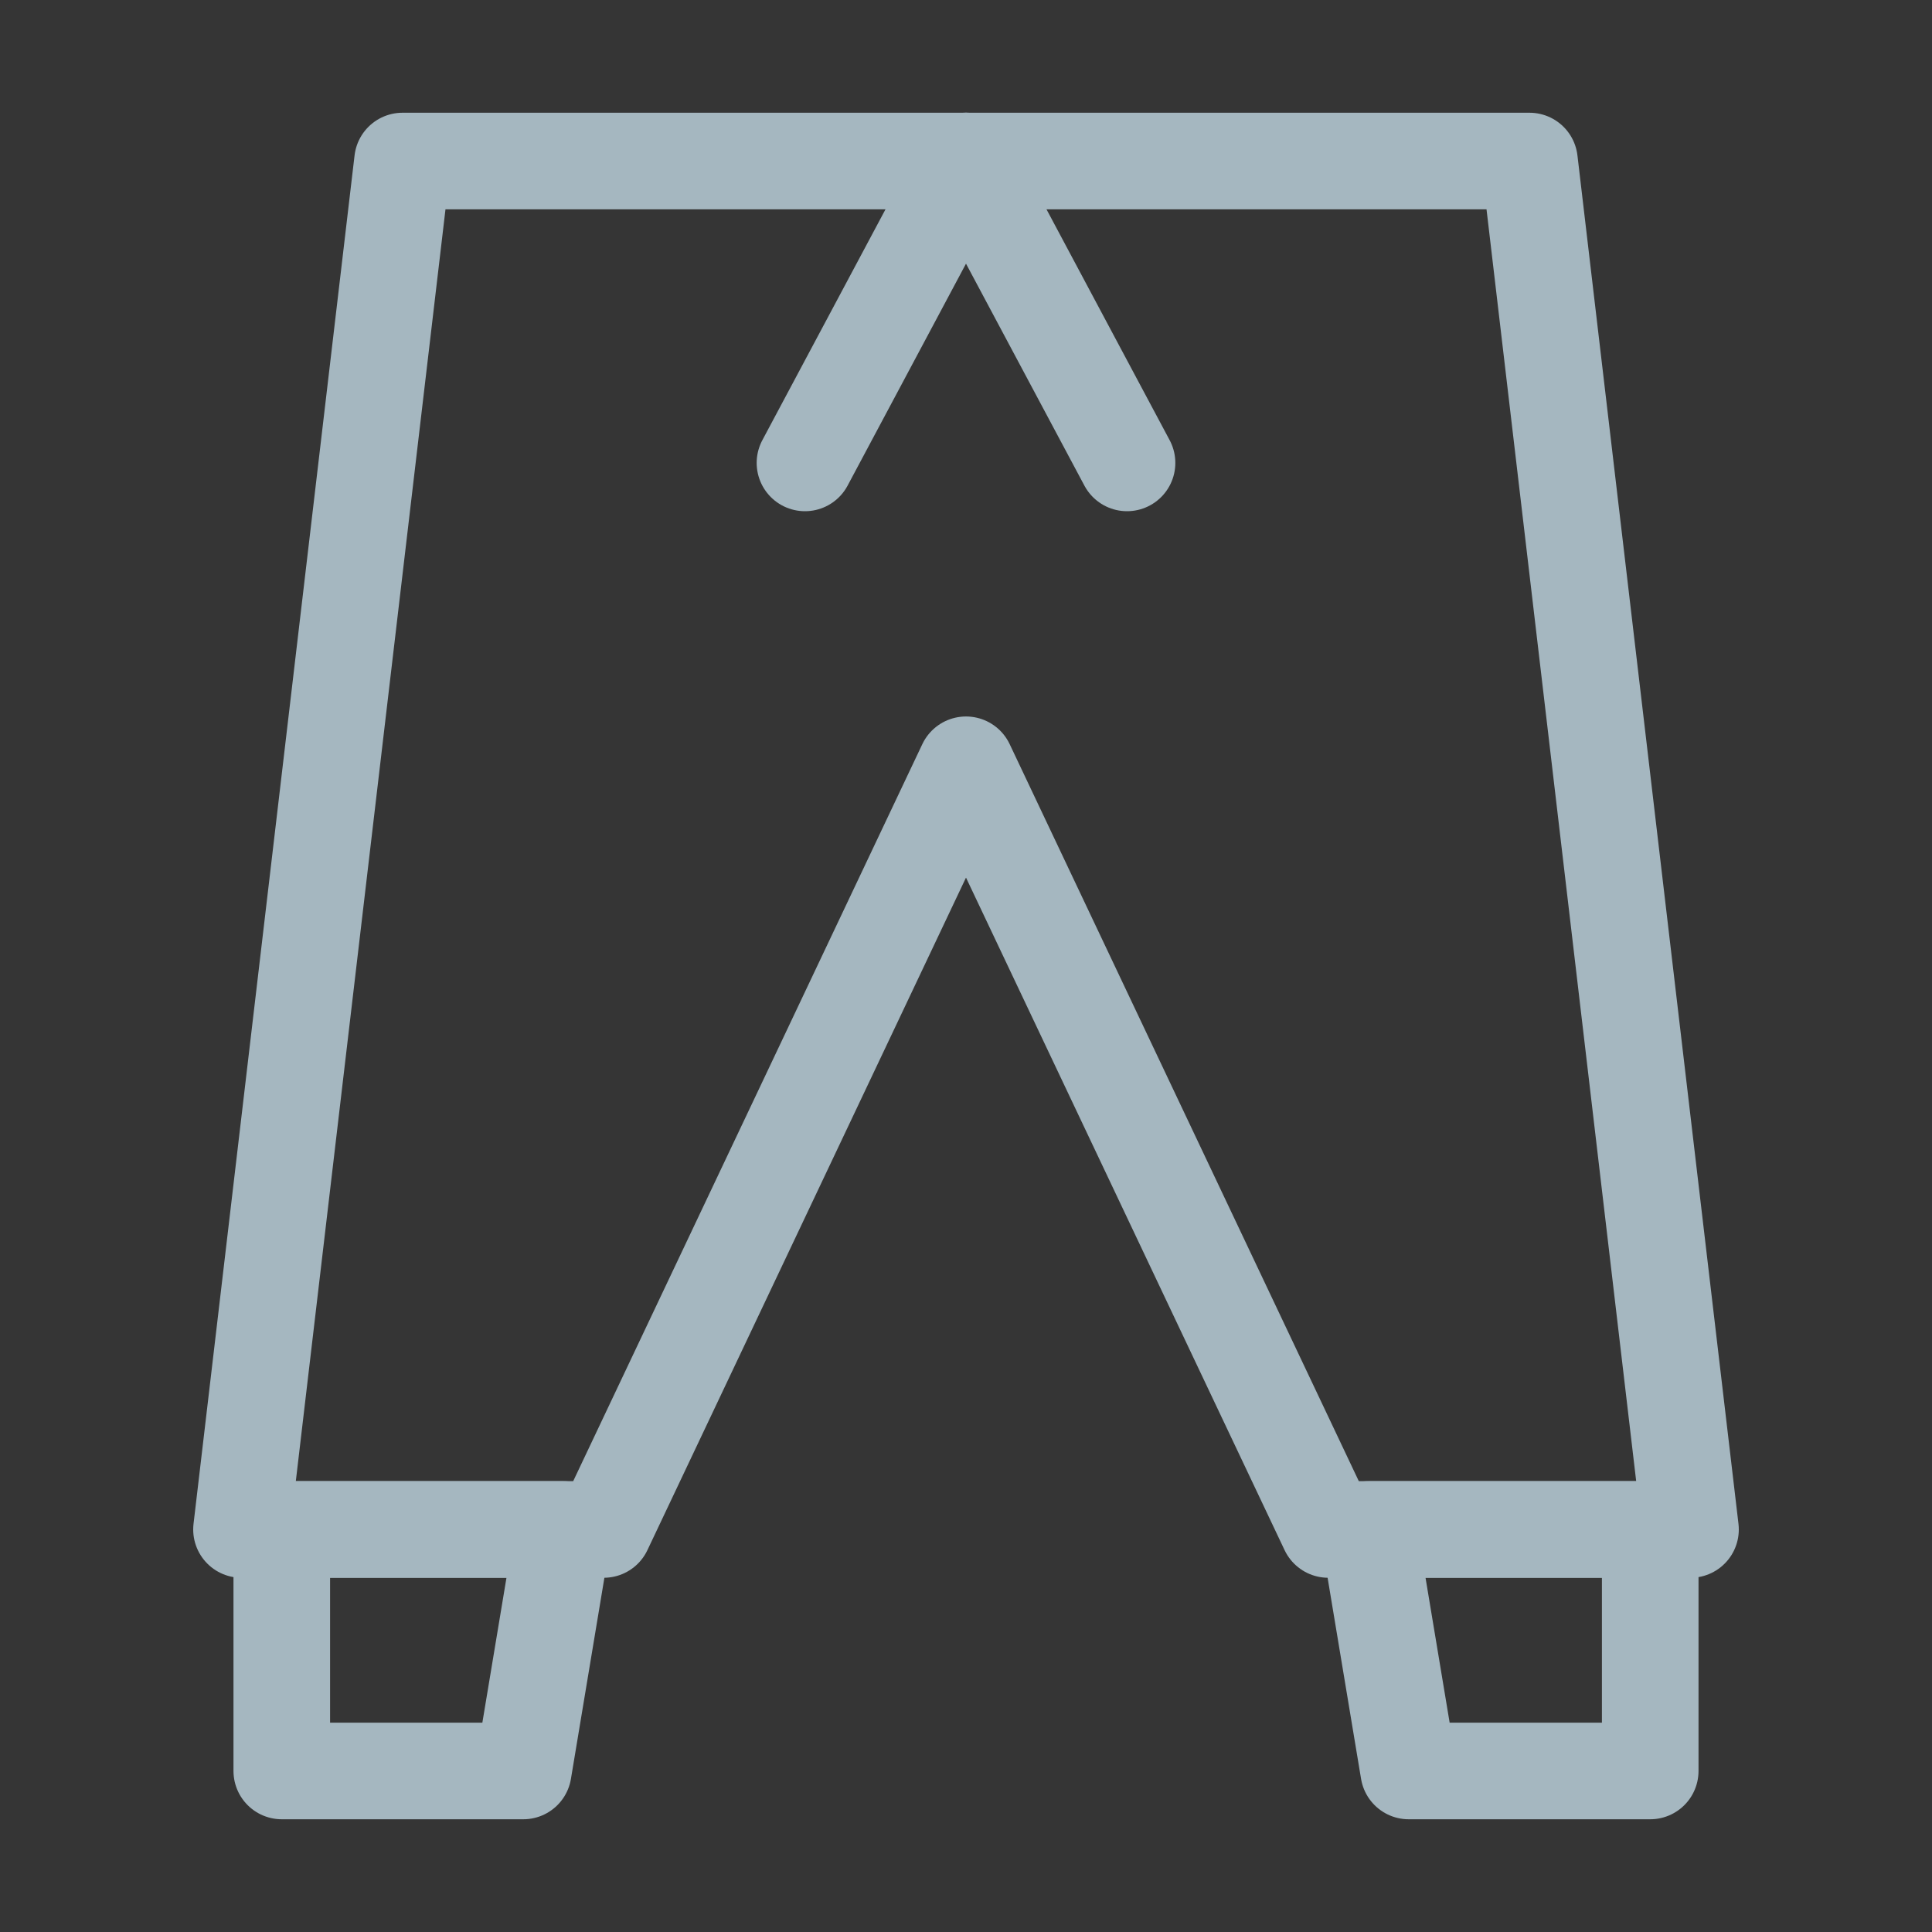 <?xml version="1.0" encoding="UTF-8"?>
<svg width="20px" height="20px" viewBox="0 0 20 20" version="1.1" xmlns="http://www.w3.org/2000/svg" xmlns:xlink="http://www.w3.org/1999/xlink">
    <rect x="0" y="0" width="20" height="20" fill="#333333" stroke="none"/>
    <title>clothes-pants-sweat</title>
    <g id="Page-1" stroke="none" stroke-width="1" fill="none" fill-rule="evenodd">
        <g id="clothes-pants-sweat">
            <rect id="Rectangle" fill-opacity="0.01" fill="#FFFFFF" fill-rule="nonzero" x="0" y="0" width="20" height="20"></rect>
            <polygon id="Path" stroke="#A5B7C0" stroke-linecap="round" stroke-linejoin="round" points="10 7.917 13.75 15.833 17.5 15.833 15.833 1.667 4.167 1.667 2.5 15.833 6.25 15.833"></polygon>
            <polygon id="Path" stroke="#A5B7C0" stroke-linecap="round" stroke-linejoin="round" points="14.167 15.833 14.583 18.333 17.083 18.333 17.083 15.833"></polygon>
            <polygon id="Path" stroke="#A5B7C0" stroke-linecap="round" stroke-linejoin="round" points="5.417 18.333 2.917 18.333 2.917 15.833 5.833 15.833"></polygon>
            <line x1="10" y1="1.667" x2="11.667" y2="4.792" id="Path" stroke="#A5B7C0" stroke-linecap="round" stroke-linejoin="round"></line>
            <line x1="10" y1="1.667" x2="8.333" y2="4.792" id="Path" stroke="#A5B7C0" stroke-linecap="round" stroke-linejoin="round"></line>
        </g>
    </g>
</svg>
